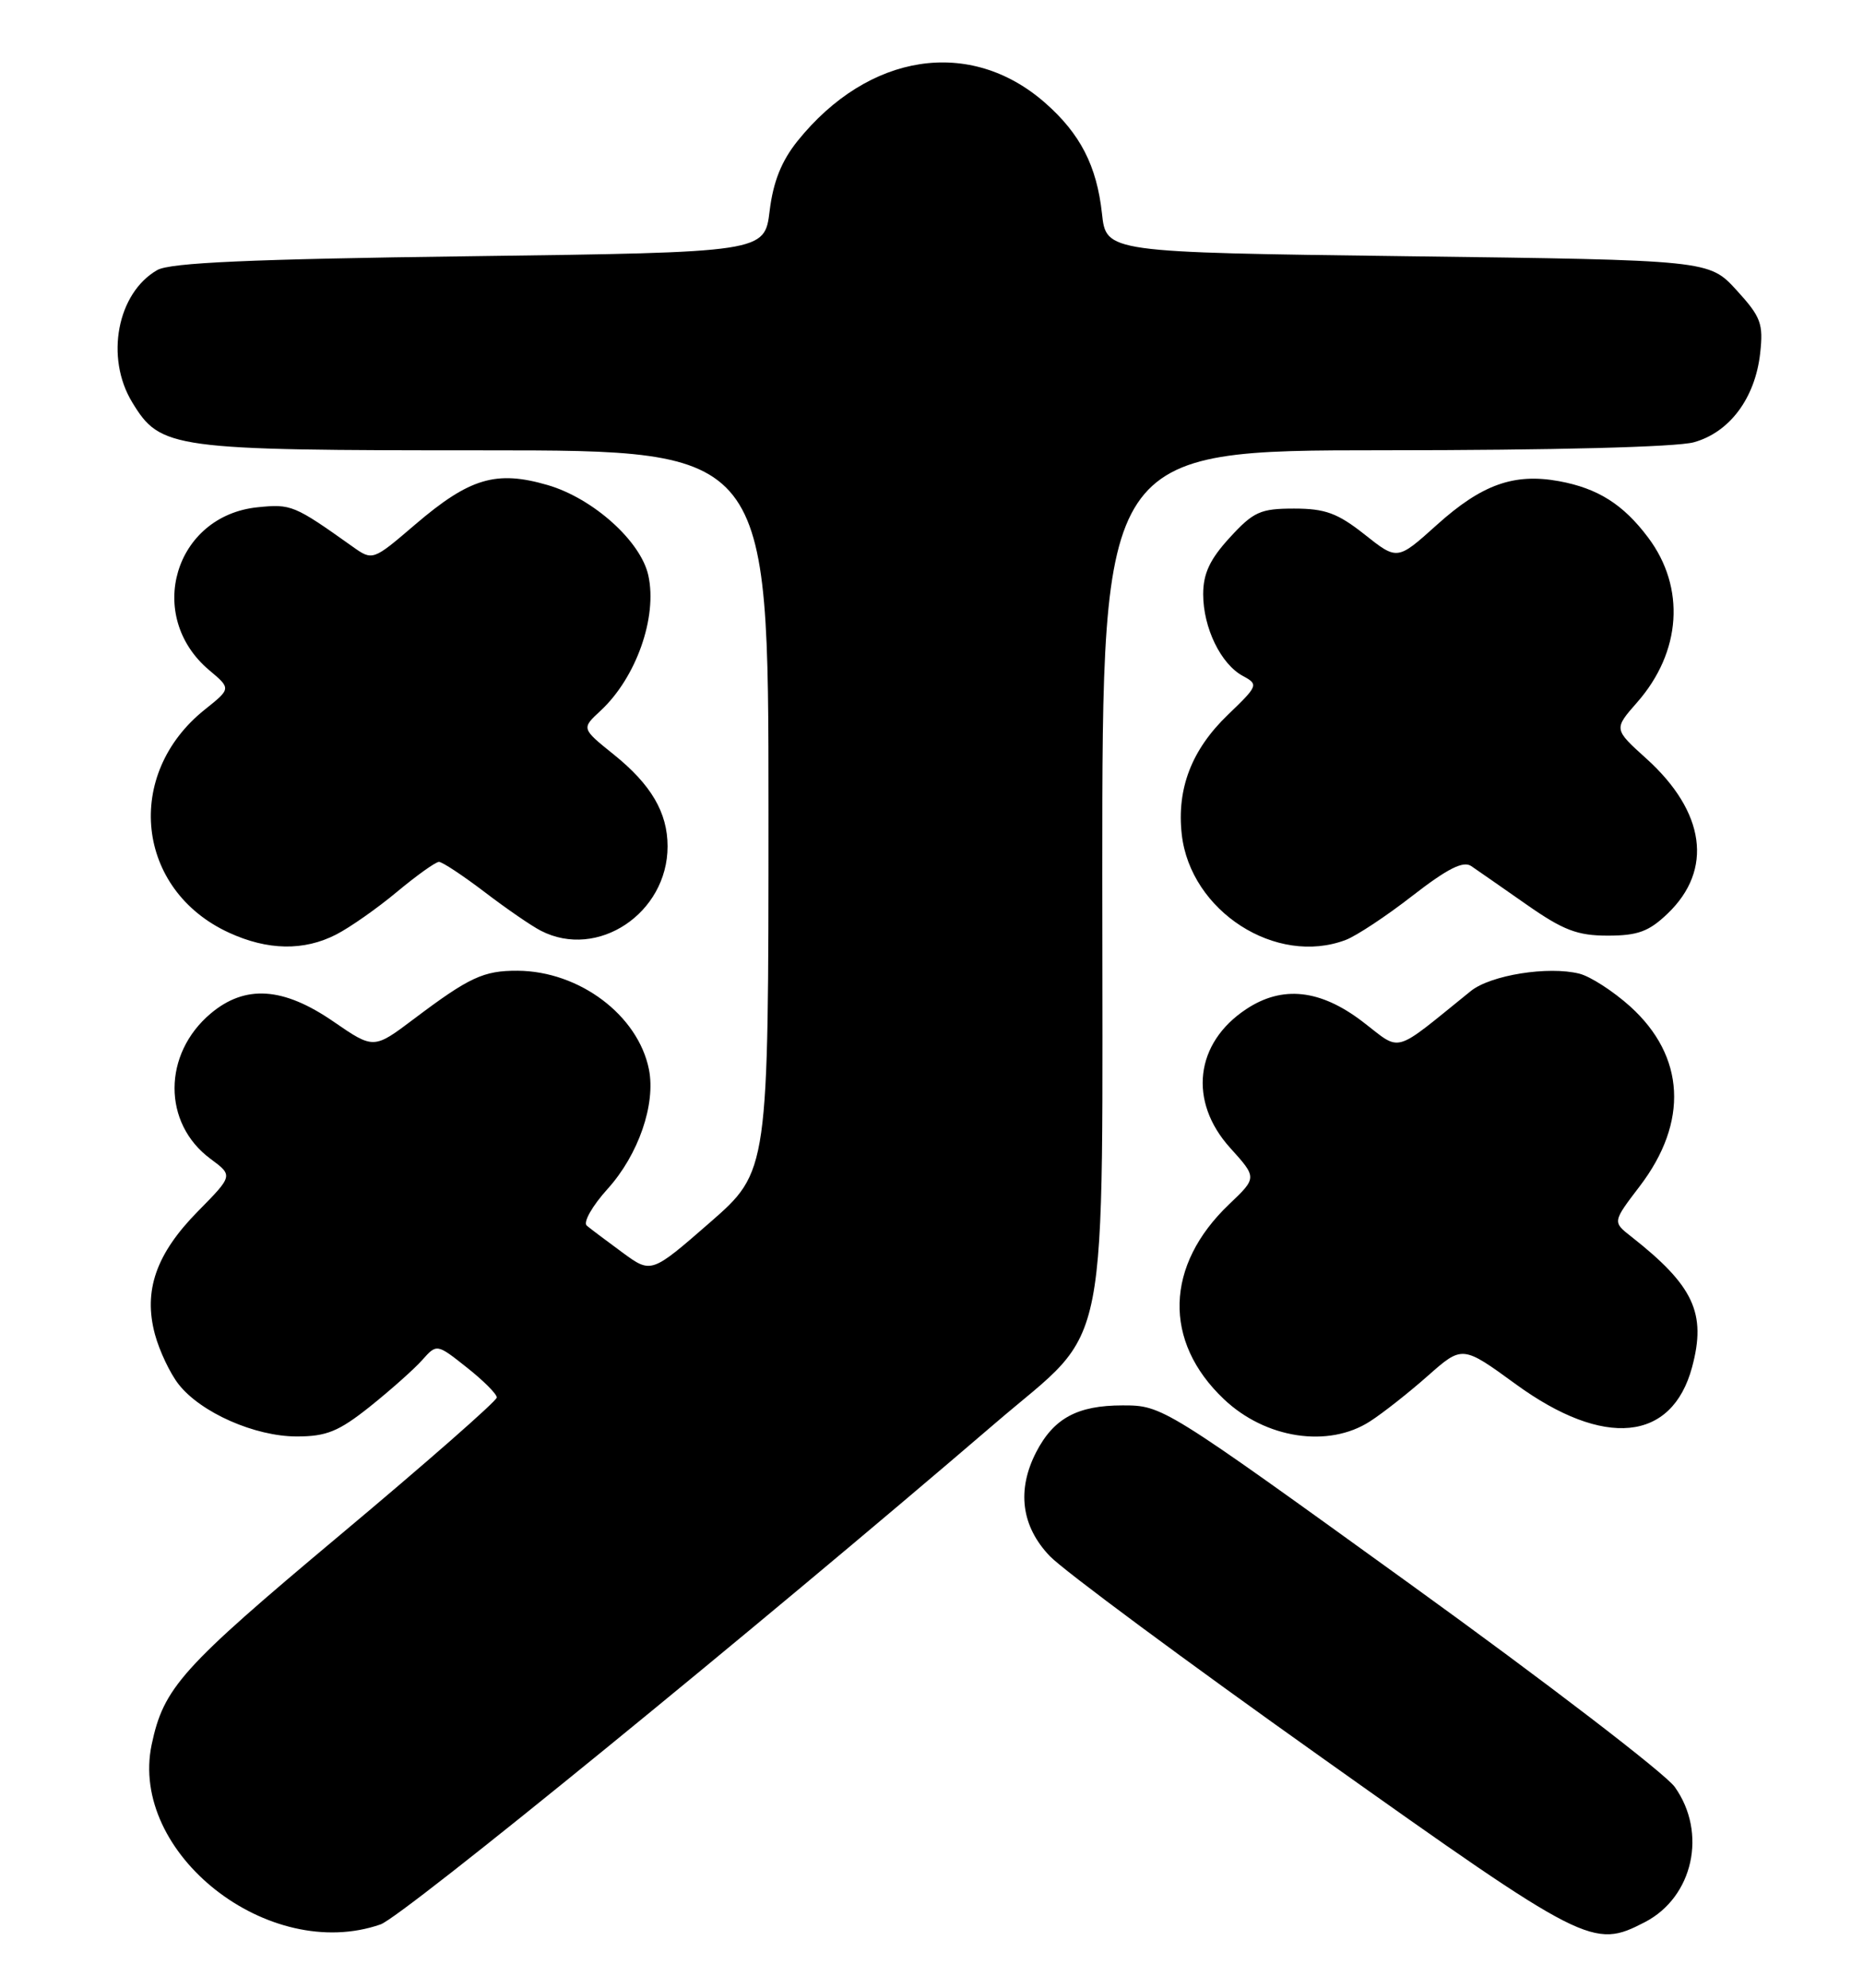 <?xml version="1.0" encoding="UTF-8" standalone="no"?>
<!DOCTYPE svg PUBLIC "-//W3C//DTD SVG 1.1//EN" "http://www.w3.org/Graphics/SVG/1.1/DTD/svg11.dtd" >
<svg xmlns="http://www.w3.org/2000/svg" xmlns:xlink="http://www.w3.org/1999/xlink" version="1.1" viewBox="0 0 240 256">
 <g >
 <path fill="currentColor"
d=" M 49.03 247.84 C 51.89 246.84 97.21 209.89 128.26 183.25 C 143.23 170.40 142.00 176.74 142.00 112.54 C 142.00 58.00 142.00 58.00 178.25 57.99 C 200.02 57.99 215.98 57.58 218.21 56.96 C 222.82 55.68 226.10 51.28 226.75 45.52 C 227.18 41.68 226.86 40.82 223.70 37.36 C 220.16 33.50 220.16 33.50 181.33 33.00 C 142.50 32.50 142.50 32.50 141.96 27.50 C 141.29 21.36 139.17 17.23 134.64 13.25 C 124.99 4.78 111.89 6.80 102.75 18.15 C 100.68 20.73 99.61 23.39 99.15 27.15 C 98.50 32.50 98.50 32.50 60.50 33.00 C 32.24 33.37 21.93 33.83 20.26 34.78 C 15.10 37.73 13.52 46.05 17.03 51.81 C 20.69 57.82 22.01 58.00 62.47 58.00 C 99.00 58.00 99.00 58.00 99.00 104.43 C 99.00 150.86 99.00 150.86 91.45 157.45 C 83.90 164.03 83.90 164.03 80.20 161.32 C 78.17 159.83 76.09 158.27 75.59 157.85 C 75.09 157.43 76.30 155.30 78.29 153.10 C 82.25 148.71 84.49 142.22 83.60 137.73 C 82.20 130.75 74.64 125.07 66.68 125.02 C 62.29 125.00 60.46 125.85 53.32 131.23 C 48.14 135.13 48.14 135.13 42.96 131.57 C 36.48 127.11 31.59 126.79 27.14 130.53 C 20.95 135.75 20.93 144.67 27.11 149.24 C 30.03 151.40 30.03 151.40 25.49 156.01 C 20.10 161.48 18.45 166.23 19.96 171.85 C 20.54 173.99 21.91 176.88 23.01 178.28 C 25.87 181.93 32.84 185.00 38.23 185.00 C 42.05 185.00 43.63 184.36 47.66 181.15 C 50.32 179.02 53.35 176.33 54.38 175.17 C 56.27 173.05 56.27 173.05 60.13 176.11 C 62.26 177.79 64.00 179.53 64.00 179.98 C 64.00 180.42 54.84 188.46 43.64 197.83 C 23.35 214.83 21.09 217.35 19.54 224.67 C 16.59 238.69 34.62 252.86 49.03 247.84 Z  M 211.90 247.55 C 218.12 244.33 219.96 236.04 215.75 230.14 C 214.51 228.41 199.16 216.64 181.64 204.00 C 149.89 181.08 149.76 181.00 144.61 181.00 C 138.80 181.00 135.75 182.65 133.49 187.01 C 130.96 191.92 131.57 196.58 135.25 200.42 C 137.04 202.28 152.82 213.97 170.33 226.40 C 204.41 250.60 205.21 251.01 211.90 247.55 Z  M 176.50 183.05 C 178.15 181.99 181.50 179.35 183.94 177.19 C 188.39 173.26 188.39 173.26 195.30 178.29 C 206.64 186.54 215.39 185.69 217.98 176.08 C 219.85 169.12 218.20 165.59 210.12 159.24 C 207.73 157.37 207.73 157.37 211.24 152.77 C 217.55 144.50 217.10 136.04 210.02 129.63 C 207.83 127.66 204.89 125.76 203.47 125.40 C 199.45 124.39 192.02 125.58 189.47 127.64 C 179.22 135.91 180.67 135.50 175.51 131.56 C 170.08 127.42 165.20 126.89 160.57 129.95 C 153.94 134.31 153.06 141.84 158.47 147.83 C 161.94 151.67 161.94 151.67 158.35 155.09 C 150.08 162.96 149.81 172.75 157.66 180.19 C 163.03 185.29 171.14 186.52 176.50 183.05 Z  M 43.30 120.36 C 45.06 119.46 48.59 116.99 51.14 114.86 C 53.69 112.74 56.12 111.00 56.55 111.00 C 56.97 111.00 59.61 112.74 62.41 114.87 C 65.21 117.01 68.48 119.26 69.68 119.87 C 76.98 123.63 86.00 117.62 86.00 109.00 C 86.00 104.65 83.88 101.04 79.05 97.16 C 74.90 93.82 74.90 93.82 77.35 91.55 C 81.95 87.29 84.71 79.49 83.52 74.11 C 82.56 69.70 76.39 64.17 70.55 62.47 C 63.92 60.54 60.50 61.56 53.49 67.55 C 48.01 72.24 48.01 72.24 45.38 70.37 C 37.90 65.05 37.51 64.89 33.19 65.33 C 22.49 66.42 18.65 79.32 26.95 86.31 C 29.77 88.68 29.77 88.68 26.39 91.38 C 15.91 99.74 17.52 114.62 29.50 120.12 C 34.48 122.41 39.15 122.49 43.30 120.36 Z  M 173.37 121.05 C 174.74 120.53 178.63 117.96 181.99 115.34 C 186.48 111.86 188.50 110.84 189.53 111.54 C 190.31 112.07 193.51 114.30 196.66 116.50 C 201.38 119.80 203.20 120.50 207.12 120.50 C 210.98 120.50 212.43 119.97 214.84 117.65 C 220.72 112.02 219.69 104.56 212.09 97.70 C 207.88 93.90 207.88 93.90 210.90 90.46 C 216.61 83.96 217.16 75.67 212.32 69.23 C 209.11 64.95 205.84 62.89 200.84 61.97 C 195.03 60.91 190.89 62.39 185.09 67.61 C 180.01 72.18 180.01 72.18 175.80 68.84 C 172.32 66.09 170.72 65.50 166.71 65.50 C 162.37 65.50 161.48 65.90 158.42 69.24 C 155.86 72.03 155.00 73.87 155.00 76.53 C 155.00 80.86 157.28 85.54 160.12 87.06 C 162.14 88.15 162.08 88.31 158.20 92.04 C 153.51 96.54 151.58 101.56 152.24 107.47 C 153.36 117.36 164.40 124.46 173.37 121.05 Z "/>
</g>
</svg>
